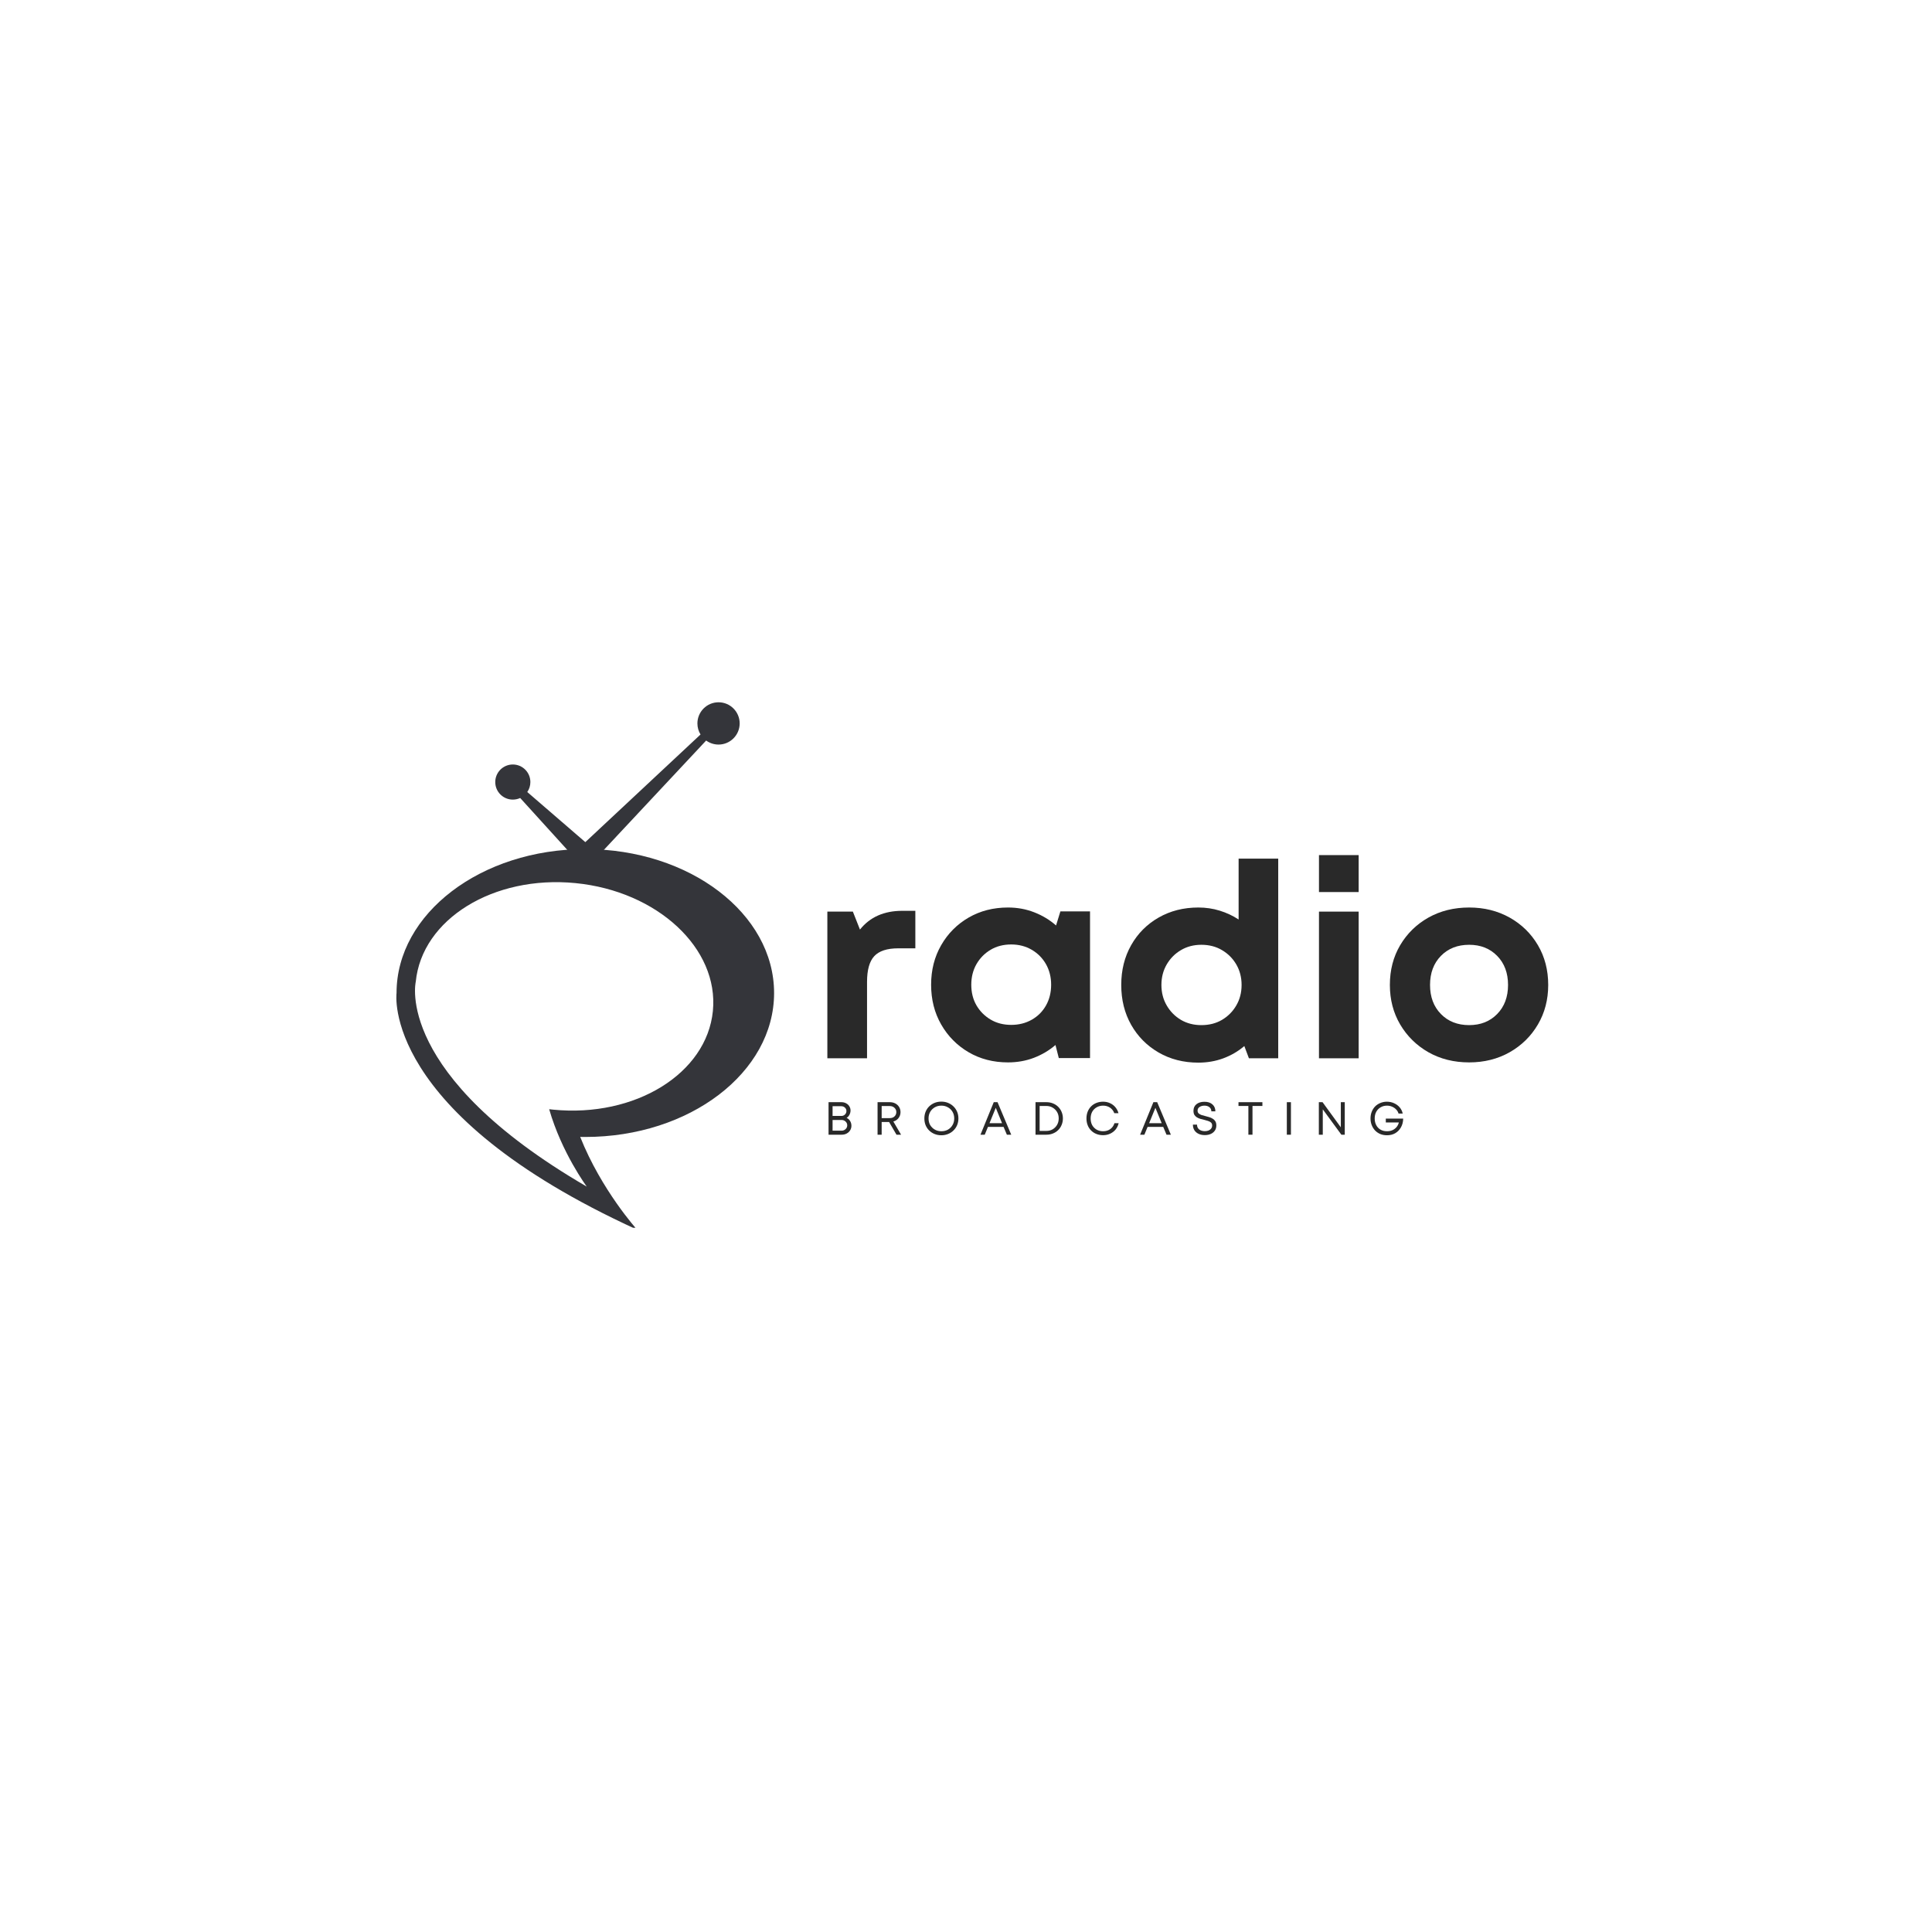 <svg xmlns="http://www.w3.org/2000/svg" xmlns:xlink="http://www.w3.org/1999/xlink" width="500" zoomAndPan="magnify" viewBox="0 0 375 375" height="500" preserveAspectRatio="xMidYMid meet" version="1.0"><defs><g/><clipPath id="e2c5207de0"><path d="M 76 164 L 150.273 164 L 150.273 238.312 L 76 238.312 Z M 76 164 " clip-rule="nonzero"/></clipPath><clipPath id="e1e436afd5"><path d="M 96 136.312 L 144 136.312 L 144 169 L 96 169 Z M 96 136.312 " clip-rule="nonzero"/></clipPath></defs><g clip-path="url(#e2c5207de0)"><path fill="#34353a" d="M 113.891 230.32 C 76.422 208.555 80.699 190.559 80.699 190.559 C 81.895 178.418 95.77 169.844 111.695 171.41 C 127.621 172.973 139.562 184.086 138.371 196.23 C 137.176 208.375 123.297 216.949 107.375 215.383 C 107.113 215.355 106.852 215.328 106.594 215.297 C 109.031 223.77 113.891 230.32 113.891 230.32 Z M 150.25 192.746 C 150.25 177.316 133.844 164.809 113.609 164.809 C 93.375 164.809 76.969 177.316 76.969 192.746 C 76.969 192.746 73.812 215.918 123.66 238.676 C 123.66 238.676 116.734 231.031 112.617 220.672 C 112.945 220.68 113.277 220.684 113.609 220.684 C 133.844 220.684 150.25 208.176 150.25 192.746 " fill-opacity="1" fill-rule="nonzero"/></g><g clip-path="url(#e1e436afd5)"><path fill="#34353a" d="M 139.469 136.312 C 137.203 136.312 135.367 138.152 135.367 140.418 C 135.367 141.203 135.586 141.938 135.973 142.562 L 113.609 163.457 L 102.344 153.73 C 102.723 153.18 102.945 152.516 102.945 151.797 C 102.945 149.914 101.422 148.387 99.539 148.387 C 97.656 148.387 96.129 149.914 96.129 151.797 C 96.129 153.68 97.656 155.203 99.539 155.203 C 100.051 155.203 100.531 155.09 100.969 154.891 L 113.609 168.812 L 137.062 143.738 C 137.738 144.227 138.57 144.52 139.469 144.52 C 141.73 144.52 143.57 142.68 143.57 140.418 C 143.57 138.152 141.73 136.312 139.469 136.312 " fill-opacity="1" fill-rule="nonzero"/></g><g fill="#292929" fill-opacity="1"><g transform="translate(156.901, 205.413)"><g><path d="M 18.234 -28.625 L 20.766 -28.625 L 20.766 -21.344 L 17.453 -21.344 C 15.273 -21.344 13.719 -20.832 12.781 -19.812 C 11.852 -18.801 11.391 -17.133 11.391 -14.812 L 11.391 0 L 3.688 0 L 3.688 -28.469 L 8.641 -28.469 L 10.016 -24.984 C 11.953 -27.41 14.691 -28.625 18.234 -28.625 Z M 18.234 -28.625 "/></g></g></g><g fill="#292929" fill-opacity="1"><g transform="translate(178.885, 205.413)"><g><path d="M 26.938 -28.516 L 32.688 -28.516 L 32.688 -0.047 L 26.625 -0.047 L 25.984 -2.578 C 24.754 -1.523 23.359 -0.695 21.797 -0.094 C 20.234 0.5 18.555 0.797 16.766 0.797 C 13.922 0.797 11.375 0.141 9.125 -1.172 C 6.875 -2.492 5.098 -4.289 3.797 -6.562 C 2.492 -8.832 1.844 -11.406 1.844 -14.281 C 1.844 -17.133 2.492 -19.691 3.797 -21.953 C 5.098 -24.223 6.875 -26.008 9.125 -27.312 C 11.375 -28.613 13.922 -29.266 16.766 -29.266 C 18.586 -29.266 20.289 -28.953 21.875 -28.328 C 23.457 -27.711 24.863 -26.863 26.094 -25.781 Z M 17.391 -6.484 C 18.867 -6.484 20.195 -6.816 21.375 -7.484 C 22.551 -8.148 23.473 -9.07 24.141 -10.25 C 24.805 -11.426 25.141 -12.77 25.141 -14.281 C 25.141 -15.758 24.805 -17.086 24.141 -18.266 C 23.473 -19.441 22.551 -20.375 21.375 -21.062 C 20.195 -21.75 18.867 -22.094 17.391 -22.094 C 15.879 -22.094 14.547 -21.75 13.391 -21.062 C 12.234 -20.375 11.316 -19.441 10.641 -18.266 C 9.973 -17.086 9.641 -15.758 9.641 -14.281 C 9.641 -12.77 9.973 -11.438 10.641 -10.281 C 11.316 -9.125 12.234 -8.203 13.391 -7.516 C 14.547 -6.828 15.879 -6.484 17.391 -6.484 Z M 17.391 -6.484 "/></g></g></g><g fill="#292929" fill-opacity="1"><g transform="translate(215.789, 205.413)"><g><path d="M 24.625 -38.75 L 32.312 -38.75 L 32.312 0 L 26.625 0 L 25.734 -2.375 C 24.535 -1.352 23.18 -0.562 21.672 0 C 20.16 0.562 18.539 0.844 16.812 0.844 C 13.938 0.844 11.363 0.188 9.094 -1.125 C 6.82 -2.445 5.047 -4.238 3.766 -6.5 C 2.484 -8.77 1.844 -11.348 1.844 -14.234 C 1.844 -17.117 2.484 -19.691 3.766 -21.953 C 5.047 -24.223 6.82 -26.008 9.094 -27.312 C 11.363 -28.613 13.938 -29.266 16.812 -29.266 C 18.258 -29.266 19.641 -29.062 20.953 -28.656 C 22.273 -28.25 23.5 -27.676 24.625 -26.938 Z M 17.391 -6.438 C 18.898 -6.438 20.234 -6.773 21.391 -7.453 C 22.555 -8.141 23.484 -9.07 24.172 -10.25 C 24.859 -11.426 25.203 -12.754 25.203 -14.234 C 25.203 -15.711 24.859 -17.039 24.172 -18.219 C 23.484 -19.395 22.555 -20.32 21.391 -21 C 20.234 -21.688 18.898 -22.031 17.391 -22.031 C 15.922 -22.031 14.602 -21.688 13.438 -21 C 12.281 -20.32 11.359 -19.395 10.672 -18.219 C 9.984 -17.039 9.641 -15.711 9.641 -14.234 C 9.641 -12.754 9.984 -11.426 10.672 -10.25 C 11.359 -9.07 12.281 -8.141 13.438 -7.453 C 14.602 -6.773 15.922 -6.438 17.391 -6.438 Z M 17.391 -6.438 "/></g></g></g><g fill="#292929" fill-opacity="1"><g transform="translate(252.324, 205.413)"><g><path d="M 3.688 -32.266 L 3.688 -39.438 L 11.391 -39.438 L 11.391 -32.266 Z M 3.688 0 L 3.688 -28.469 L 11.391 -28.469 L 11.391 0 Z M 3.688 0 "/></g></g></g><g fill="#292929" fill-opacity="1"><g transform="translate(267.929, 205.413)"><g><path d="M 17.234 0.797 C 14.285 0.797 11.648 0.141 9.328 -1.172 C 7.016 -2.492 5.188 -4.289 3.844 -6.562 C 2.508 -8.832 1.844 -11.391 1.844 -14.234 C 1.844 -17.117 2.508 -19.691 3.844 -21.953 C 5.188 -24.223 7.016 -26.008 9.328 -27.312 C 11.648 -28.613 14.285 -29.266 17.234 -29.266 C 20.148 -29.266 22.77 -28.613 25.094 -27.312 C 27.414 -26.008 29.242 -24.223 30.578 -21.953 C 31.91 -19.691 32.578 -17.117 32.578 -14.234 C 32.578 -11.391 31.91 -8.832 30.578 -6.562 C 29.242 -4.289 27.414 -2.492 25.094 -1.172 C 22.77 0.141 20.148 0.797 17.234 0.797 Z M 17.234 -6.438 C 19.453 -6.438 21.266 -7.156 22.672 -8.594 C 24.078 -10.031 24.781 -11.91 24.781 -14.234 C 24.781 -16.555 24.078 -18.438 22.672 -19.875 C 21.266 -21.312 19.453 -22.031 17.234 -22.031 C 14.984 -22.031 13.156 -21.312 11.75 -19.875 C 10.344 -18.438 9.641 -16.555 9.641 -14.234 C 9.641 -11.91 10.344 -10.031 11.75 -8.594 C 13.156 -7.156 14.984 -6.438 17.234 -6.438 Z M 17.234 -6.438 "/></g></g></g><g fill="#292929" fill-opacity="1"><g transform="translate(159.962, 220.245)"><g><path d="M 4.359 -3.266 C 4.648 -3.141 4.879 -2.938 5.047 -2.656 C 5.211 -2.383 5.297 -2.078 5.297 -1.734 C 5.297 -1.41 5.211 -1.113 5.047 -0.844 C 4.879 -0.582 4.648 -0.375 4.359 -0.219 C 4.078 -0.07 3.754 0 3.391 0 L 0.859 0 L 0.859 -6.312 L 3.359 -6.312 C 3.703 -6.312 4.004 -6.238 4.266 -6.094 C 4.535 -5.957 4.742 -5.766 4.891 -5.516 C 5.047 -5.273 5.125 -5.004 5.125 -4.703 C 5.125 -4.41 5.055 -4.133 4.922 -3.875 C 4.785 -3.613 4.598 -3.41 4.359 -3.266 Z M 4.328 -4.594 C 4.328 -4.863 4.227 -5.086 4.031 -5.266 C 3.844 -5.441 3.609 -5.531 3.328 -5.531 L 1.641 -5.531 L 1.641 -3.641 L 3.344 -3.641 C 3.625 -3.641 3.859 -3.734 4.047 -3.922 C 4.234 -4.109 4.328 -4.332 4.328 -4.594 Z M 3.375 -0.781 C 3.688 -0.781 3.945 -0.879 4.156 -1.078 C 4.375 -1.273 4.484 -1.523 4.484 -1.828 C 4.484 -2.117 4.375 -2.363 4.156 -2.562 C 3.945 -2.758 3.688 -2.859 3.375 -2.859 L 1.641 -2.859 L 1.641 -0.781 Z M 3.375 -0.781 "/></g></g></g><g fill="#292929" fill-opacity="1"><g transform="translate(169.475, 220.245)"><g><path d="M 4.531 0 L 3.094 -2.469 L 1.656 -2.469 L 1.656 0 L 0.859 0 L 0.859 -6.312 L 3.25 -6.312 C 3.645 -6.312 4 -6.227 4.312 -6.062 C 4.625 -5.895 4.867 -5.664 5.047 -5.375 C 5.223 -5.082 5.312 -4.75 5.312 -4.375 C 5.312 -3.938 5.18 -3.551 4.922 -3.219 C 4.672 -2.895 4.336 -2.676 3.922 -2.562 L 5.422 0 Z M 1.656 -5.562 L 1.656 -3.219 L 3.219 -3.219 C 3.602 -3.219 3.91 -3.328 4.141 -3.547 C 4.379 -3.766 4.5 -4.047 4.5 -4.391 C 4.5 -4.723 4.379 -5 4.141 -5.219 C 3.91 -5.445 3.602 -5.562 3.219 -5.562 Z M 1.656 -5.562 "/></g></g></g><g fill="#292929" fill-opacity="1"><g transform="translate(178.98, 220.245)"><g><path d="M 3.734 0.109 C 3.254 0.109 2.812 0.023 2.406 -0.141 C 2.008 -0.305 1.66 -0.535 1.359 -0.828 C 1.066 -1.117 0.836 -1.461 0.672 -1.859 C 0.516 -2.254 0.438 -2.688 0.438 -3.156 C 0.438 -3.613 0.516 -4.039 0.672 -4.438 C 0.836 -4.844 1.066 -5.191 1.359 -5.484 C 1.66 -5.773 2.008 -6.004 2.406 -6.172 C 2.812 -6.336 3.254 -6.422 3.734 -6.422 C 4.211 -6.422 4.648 -6.336 5.047 -6.172 C 5.453 -6.004 5.801 -5.773 6.094 -5.484 C 6.395 -5.191 6.629 -4.848 6.797 -4.453 C 6.961 -4.055 7.047 -3.625 7.047 -3.156 C 7.047 -2.688 6.961 -2.254 6.797 -1.859 C 6.629 -1.461 6.395 -1.117 6.094 -0.828 C 5.801 -0.535 5.453 -0.305 5.047 -0.141 C 4.648 0.023 4.211 0.109 3.734 0.109 Z M 3.734 -0.672 C 4.211 -0.672 4.641 -0.773 5.016 -0.984 C 5.391 -1.203 5.688 -1.5 5.906 -1.875 C 6.125 -2.25 6.234 -2.676 6.234 -3.156 C 6.234 -3.633 6.125 -4.062 5.906 -4.438 C 5.688 -4.812 5.391 -5.102 5.016 -5.312 C 4.641 -5.531 4.211 -5.641 3.734 -5.641 C 3.254 -5.641 2.828 -5.531 2.453 -5.312 C 2.078 -5.094 1.781 -4.797 1.562 -4.422 C 1.352 -4.047 1.25 -3.625 1.25 -3.156 C 1.25 -2.676 1.352 -2.25 1.562 -1.875 C 1.781 -1.508 2.078 -1.219 2.453 -1 C 2.828 -0.781 3.254 -0.672 3.734 -0.672 Z M 3.734 -0.672 "/></g></g></g><g fill="#292929" fill-opacity="1"><g transform="translate(190.153, 220.245)"><g><path d="M 5.281 0 L 4.641 -1.516 L 1.609 -1.516 L 0.984 0 L 0.156 0 L 2.734 -6.312 L 3.469 -6.312 L 6.125 0 Z M 3.125 -5.219 L 1.906 -2.234 L 4.344 -2.234 Z M 3.125 -5.219 "/></g></g></g><g fill="#292929" fill-opacity="1"><g transform="translate(200.136, 220.245)"><g><path d="M 2.969 -6.312 C 3.426 -6.312 3.848 -6.234 4.234 -6.078 C 4.629 -5.922 4.969 -5.703 5.25 -5.422 C 5.539 -5.141 5.766 -4.805 5.922 -4.422 C 6.086 -4.035 6.172 -3.613 6.172 -3.156 C 6.172 -2.695 6.086 -2.273 5.922 -1.891 C 5.766 -1.504 5.539 -1.172 5.25 -0.891 C 4.969 -0.609 4.629 -0.391 4.234 -0.234 C 3.848 -0.078 3.426 0 2.969 0 L 0.859 0 L 0.859 -6.312 Z M 2.938 -0.734 C 3.414 -0.734 3.832 -0.836 4.188 -1.047 C 4.551 -1.266 4.836 -1.555 5.047 -1.922 C 5.254 -2.285 5.359 -2.695 5.359 -3.156 C 5.359 -3.625 5.254 -4.035 5.047 -4.391 C 4.836 -4.754 4.551 -5.039 4.188 -5.25 C 3.832 -5.469 3.414 -5.578 2.938 -5.578 L 1.656 -5.578 L 1.656 -0.734 Z M 2.938 -0.734 "/></g></g></g><g fill="#292929" fill-opacity="1"><g transform="translate(210.443, 220.245)"><g><path d="M 3.672 0.094 C 3.203 0.094 2.77 0.016 2.375 -0.141 C 1.977 -0.297 1.633 -0.52 1.344 -0.812 C 1.051 -1.102 0.828 -1.445 0.672 -1.844 C 0.516 -2.238 0.438 -2.676 0.438 -3.156 C 0.438 -3.633 0.516 -4.07 0.672 -4.469 C 0.828 -4.863 1.051 -5.207 1.344 -5.5 C 1.633 -5.789 1.977 -6.016 2.375 -6.172 C 2.77 -6.328 3.203 -6.406 3.672 -6.406 C 4.16 -6.406 4.602 -6.312 5 -6.125 C 5.406 -5.945 5.75 -5.691 6.031 -5.359 C 6.32 -5.023 6.531 -4.629 6.656 -4.172 L 5.844 -4.172 C 5.676 -4.629 5.398 -4.988 5.016 -5.25 C 4.629 -5.508 4.18 -5.641 3.672 -5.641 C 3.203 -5.641 2.781 -5.531 2.406 -5.312 C 2.039 -5.102 1.754 -4.812 1.547 -4.438 C 1.348 -4.062 1.25 -3.633 1.25 -3.156 C 1.25 -2.664 1.348 -2.234 1.547 -1.859 C 1.754 -1.492 2.039 -1.203 2.406 -0.984 C 2.781 -0.773 3.203 -0.672 3.672 -0.672 C 4.203 -0.672 4.66 -0.805 5.047 -1.078 C 5.441 -1.359 5.719 -1.742 5.875 -2.234 L 6.688 -2.234 C 6.57 -1.754 6.367 -1.336 6.078 -0.984 C 5.785 -0.641 5.43 -0.375 5.016 -0.188 C 4.609 0 4.16 0.094 3.672 0.094 Z M 3.672 0.094 "/></g></g></g><g fill="#292929" fill-opacity="1"><g transform="translate(221.139, 220.245)"><g><path d="M 5.281 0 L 4.641 -1.516 L 1.609 -1.516 L 0.984 0 L 0.156 0 L 2.734 -6.312 L 3.469 -6.312 L 6.125 0 Z M 3.125 -5.219 L 1.906 -2.234 L 4.344 -2.234 Z M 3.125 -5.219 "/></g></g></g><g fill="#292929" fill-opacity="1"><g transform="translate(231.121, 220.245)"><g><path d="M 2.734 0.078 C 2.273 0.078 1.867 -0.004 1.516 -0.172 C 1.172 -0.336 0.898 -0.57 0.703 -0.875 C 0.516 -1.176 0.422 -1.535 0.422 -1.953 L 1.219 -1.953 C 1.219 -1.555 1.359 -1.242 1.641 -1.016 C 1.93 -0.797 2.297 -0.688 2.734 -0.688 C 2.992 -0.688 3.234 -0.727 3.453 -0.812 C 3.672 -0.906 3.844 -1.035 3.969 -1.203 C 4.094 -1.367 4.156 -1.562 4.156 -1.781 C 4.156 -2.031 4.082 -2.223 3.938 -2.359 C 3.789 -2.492 3.598 -2.598 3.359 -2.672 C 3.117 -2.754 2.863 -2.828 2.594 -2.891 C 2.344 -2.941 2.098 -3.004 1.859 -3.078 C 1.617 -3.148 1.395 -3.25 1.188 -3.375 C 0.988 -3.5 0.828 -3.66 0.703 -3.859 C 0.586 -4.066 0.531 -4.328 0.531 -4.641 C 0.531 -5.18 0.723 -5.609 1.109 -5.922 C 1.504 -6.234 2.023 -6.391 2.672 -6.391 C 3.328 -6.391 3.844 -6.219 4.219 -5.875 C 4.594 -5.539 4.781 -5.094 4.781 -4.531 L 4 -4.531 C 4 -4.875 3.875 -5.145 3.625 -5.344 C 3.375 -5.539 3.055 -5.641 2.672 -5.641 C 2.285 -5.641 1.961 -5.551 1.703 -5.375 C 1.453 -5.207 1.328 -4.973 1.328 -4.672 C 1.328 -4.43 1.398 -4.25 1.547 -4.125 C 1.691 -4 1.879 -3.895 2.109 -3.812 C 2.336 -3.738 2.586 -3.672 2.859 -3.609 C 3.109 -3.555 3.352 -3.488 3.594 -3.406 C 3.844 -3.332 4.07 -3.227 4.281 -3.094 C 4.488 -2.969 4.656 -2.801 4.781 -2.594 C 4.906 -2.383 4.969 -2.117 4.969 -1.797 C 4.969 -1.398 4.867 -1.062 4.672 -0.781 C 4.473 -0.5 4.207 -0.285 3.875 -0.141 C 3.539 0.004 3.16 0.078 2.734 0.078 Z M 2.734 0.078 "/></g></g></g><g fill="#292929" fill-opacity="1"><g transform="translate(240.202, 220.245)"><g><path d="M 4.828 -6.312 L 4.828 -5.578 L 2.906 -5.578 L 2.906 0 L 2.109 0 L 2.109 -5.578 L 0.188 -5.578 L 0.188 -6.312 Z M 4.828 -6.312 "/></g></g></g><g fill="#292929" fill-opacity="1"><g transform="translate(248.913, 220.245)"><g><path d="M 0.859 0 L 0.859 -6.312 L 1.656 -6.312 L 1.656 0 Z M 0.859 0 "/></g></g></g><g fill="#292929" fill-opacity="1"><g transform="translate(255.127, 220.245)"><g><path d="M 5.125 -6.312 L 5.891 -6.312 L 5.891 0 L 5.234 0 L 1.625 -4.922 L 1.625 0 L 0.859 0 L 0.859 -6.312 L 1.578 -6.312 L 5.125 -1.438 Z M 5.125 -6.312 "/></g></g></g><g fill="#292929" fill-opacity="1"><g transform="translate(265.578, 220.245)"><g><path d="M 3.406 -3.125 L 6.781 -3.125 C 6.77 -2.5 6.629 -1.941 6.359 -1.453 C 6.086 -0.961 5.719 -0.578 5.25 -0.297 C 4.781 -0.023 4.242 0.109 3.641 0.109 C 3.172 0.109 2.738 0.031 2.344 -0.125 C 1.957 -0.289 1.617 -0.52 1.328 -0.812 C 1.047 -1.113 0.828 -1.461 0.672 -1.859 C 0.516 -2.254 0.438 -2.688 0.438 -3.156 C 0.438 -3.625 0.516 -4.055 0.672 -4.453 C 0.828 -4.848 1.047 -5.191 1.328 -5.484 C 1.617 -5.773 1.957 -6 2.344 -6.156 C 2.738 -6.32 3.16 -6.406 3.609 -6.406 C 4.117 -6.406 4.586 -6.305 5.016 -6.109 C 5.453 -5.91 5.816 -5.641 6.109 -5.297 C 6.398 -4.953 6.594 -4.555 6.688 -4.109 L 5.875 -4.109 C 5.789 -4.41 5.633 -4.676 5.406 -4.906 C 5.188 -5.133 4.926 -5.312 4.625 -5.438 C 4.32 -5.57 3.992 -5.641 3.641 -5.641 C 3.172 -5.641 2.754 -5.531 2.391 -5.312 C 2.035 -5.102 1.754 -4.812 1.547 -4.438 C 1.348 -4.062 1.25 -3.633 1.25 -3.156 C 1.25 -2.664 1.348 -2.234 1.547 -1.859 C 1.742 -1.484 2.02 -1.191 2.375 -0.984 C 2.738 -0.773 3.16 -0.672 3.641 -0.672 C 4.023 -0.672 4.375 -0.738 4.688 -0.875 C 5.008 -1.02 5.273 -1.219 5.484 -1.469 C 5.703 -1.727 5.852 -2.031 5.938 -2.375 L 3.406 -2.375 Z M 3.406 -3.125 "/></g></g></g></svg>